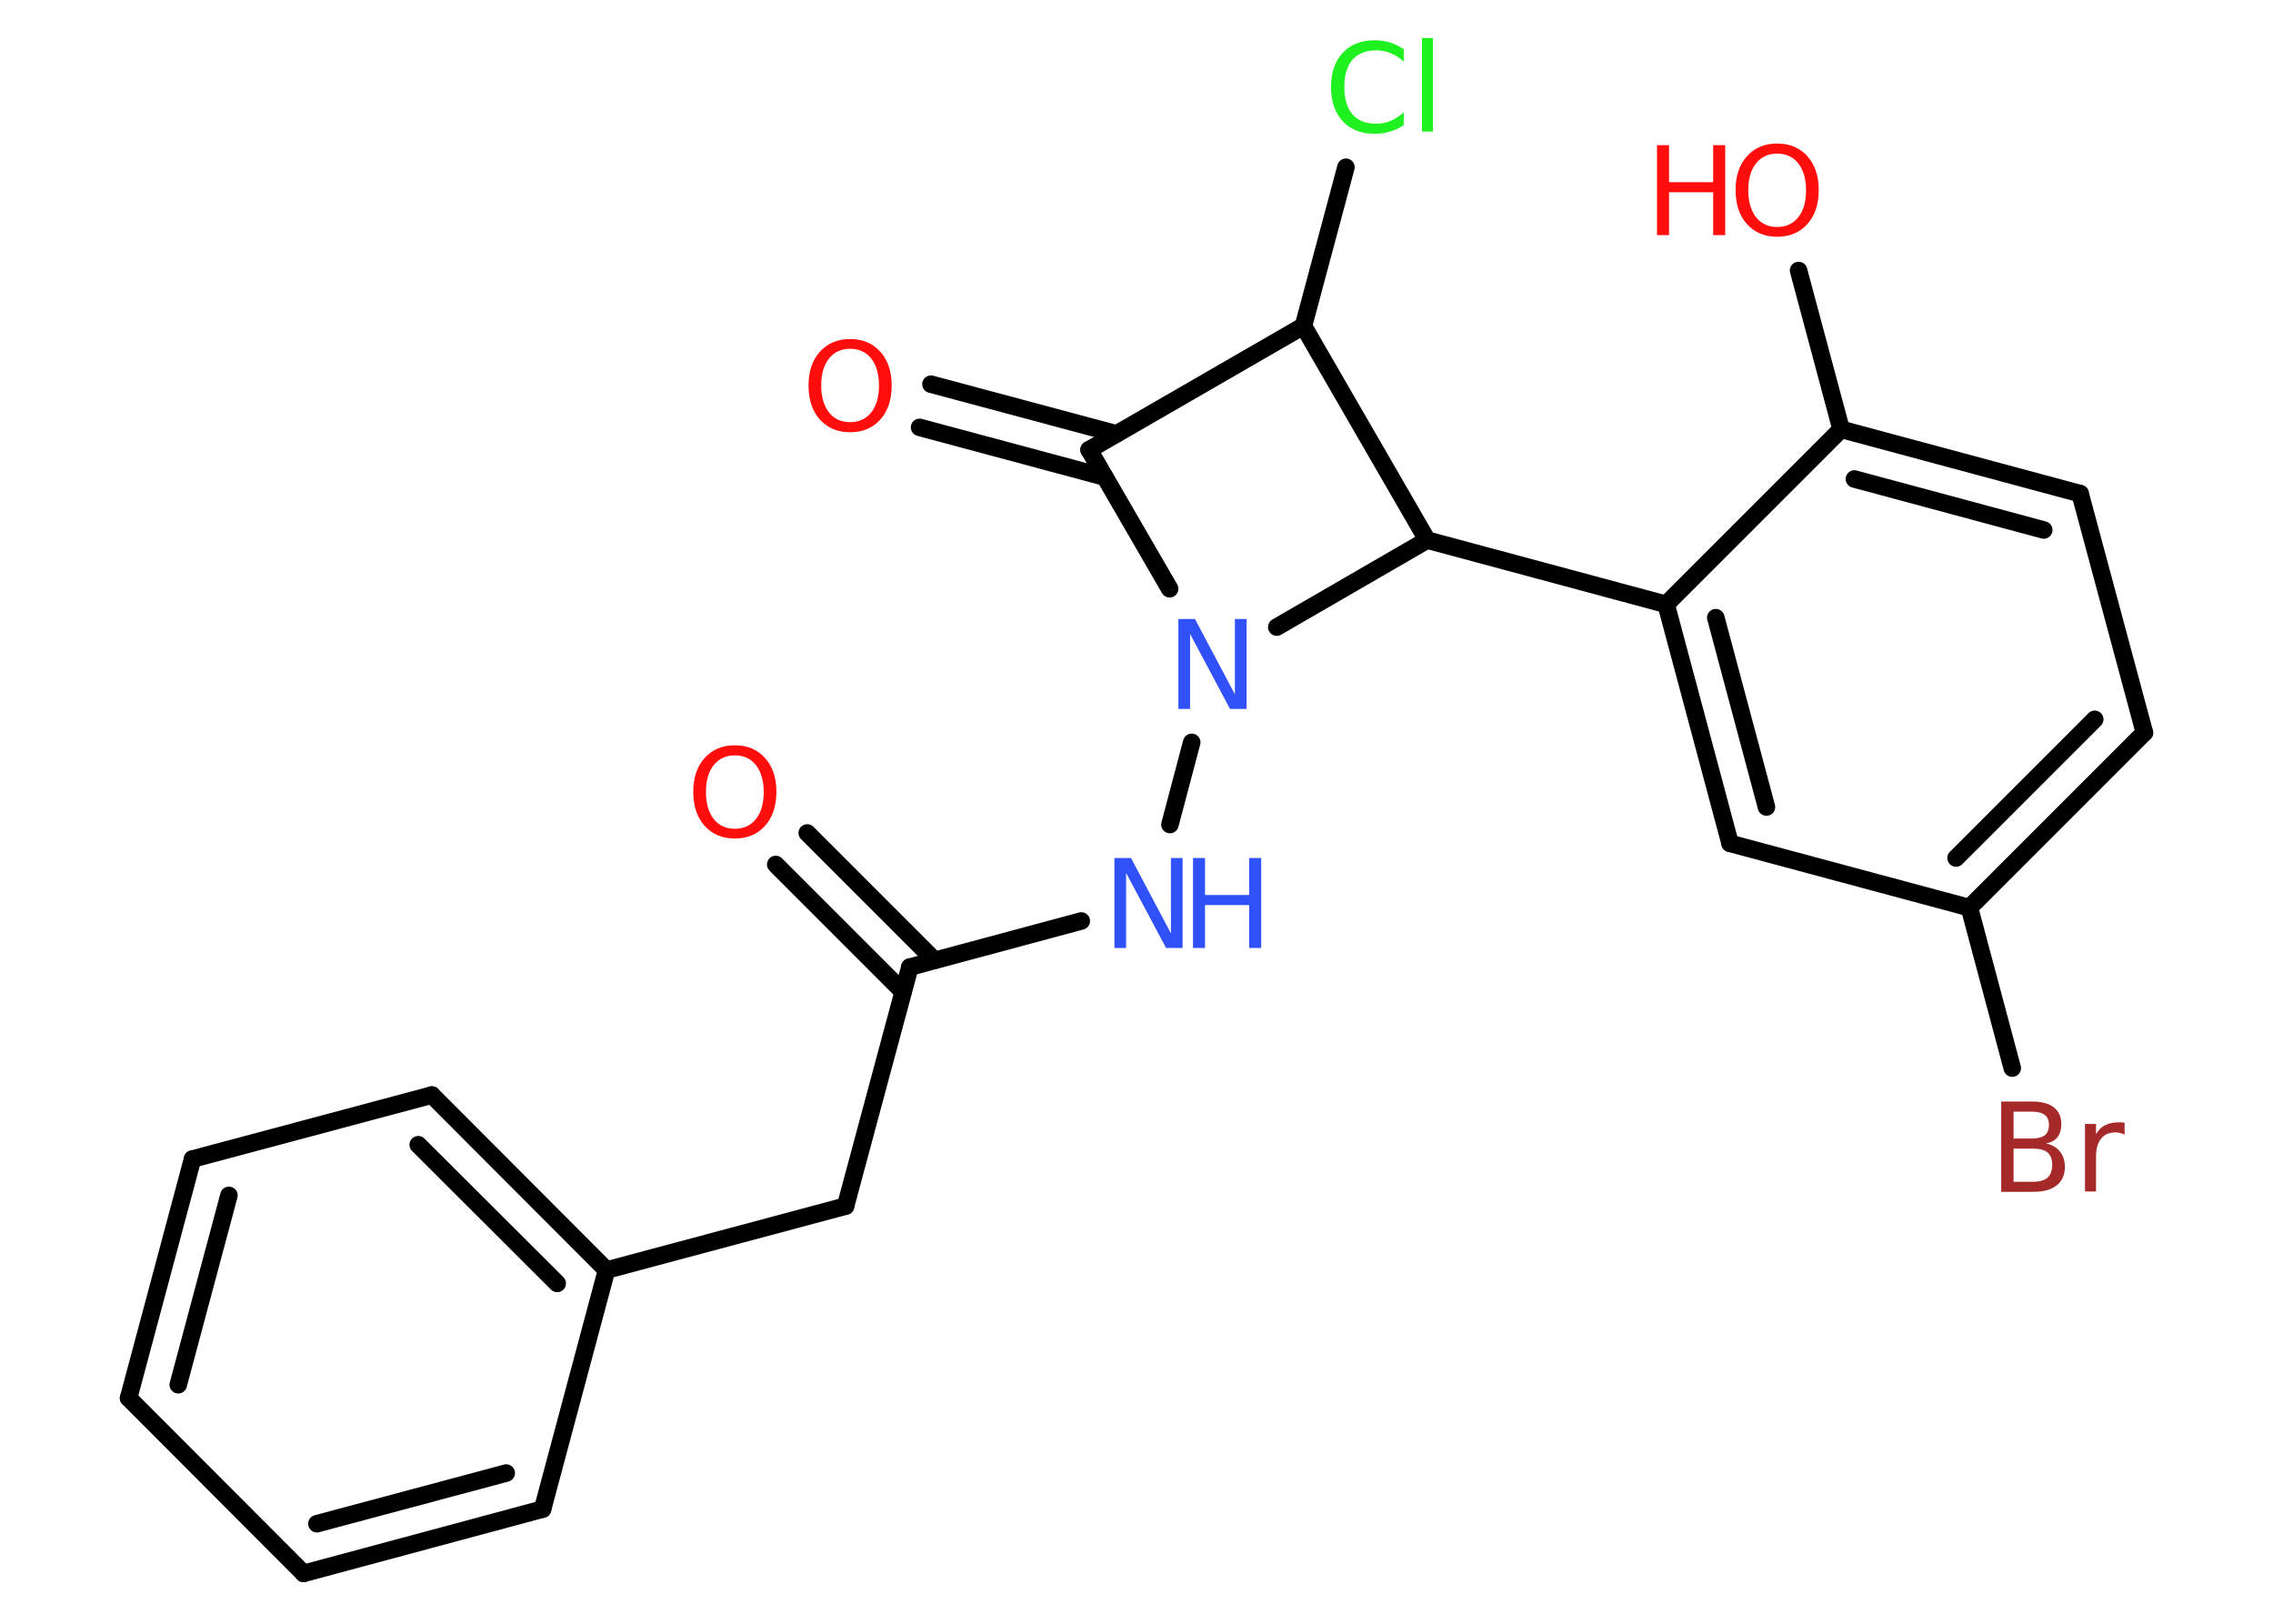 <?xml version='1.0' encoding='UTF-8'?>
<!DOCTYPE svg PUBLIC "-//W3C//DTD SVG 1.1//EN" "http://www.w3.org/Graphics/SVG/1.1/DTD/svg11.dtd">
<svg version='1.2' xmlns='http://www.w3.org/2000/svg' xmlns:xlink='http://www.w3.org/1999/xlink' width='70.0mm' height='50.0mm' viewBox='0 0 70.0 50.0'>
  <desc>Generated by the Chemistry Development Kit (http://github.com/cdk)</desc>
  <g stroke-linecap='round' stroke-linejoin='round' stroke='#000000' stroke-width='.54' fill='#FF0D0D'>
    <rect x='.0' y='.0' width='70.0' height='50.0' fill='#FFFFFF' stroke='none'/>
    <g id='mol1' class='mol'>
      <g id='mol1bnd1' class='bond'>
        <line x1='24.86' y1='25.65' x2='28.78' y2='29.57'/>
        <line x1='23.89' y1='26.62' x2='27.81' y2='30.54'/>
      </g>
      <line id='mol1bnd2' class='bond' x1='28.02' y1='29.78' x2='26.04' y2='37.14'/>
      <line id='mol1bnd3' class='bond' x1='26.04' y1='37.14' x2='18.68' y2='39.11'/>
      <g id='mol1bnd4' class='bond'>
        <line x1='18.68' y1='39.11' x2='13.3' y2='33.72'/>
        <line x1='17.16' y1='39.52' x2='12.88' y2='35.25'/>
      </g>
      <line id='mol1bnd5' class='bond' x1='13.3' y1='33.72' x2='5.93' y2='35.69'/>
      <g id='mol1bnd6' class='bond'>
        <line x1='5.93' y1='35.69' x2='3.96' y2='43.05'/>
        <line x1='7.05' y1='36.81' x2='5.49' y2='42.64'/>
      </g>
      <line id='mol1bnd7' class='bond' x1='3.96' y1='43.05' x2='9.35' y2='48.45'/>
      <g id='mol1bnd8' class='bond'>
        <line x1='9.35' y1='48.45' x2='16.71' y2='46.47'/>
        <line x1='9.76' y1='46.92' x2='15.59' y2='45.36'/>
      </g>
      <line id='mol1bnd9' class='bond' x1='18.68' y1='39.11' x2='16.71' y2='46.47'/>
      <line id='mol1bnd10' class='bond' x1='28.02' y1='29.78' x2='33.3' y2='28.36'/>
      <line id='mol1bnd11' class='bond' x1='36.03' y1='25.39' x2='36.7' y2='22.86'/>
      <line id='mol1bnd12' class='bond' x1='36.02' y1='18.13' x2='33.54' y2='13.85'/>
      <g id='mol1bnd13' class='bond'>
        <line x1='34.02' y1='14.69' x2='28.32' y2='13.16'/>
        <line x1='34.38' y1='13.36' x2='28.67' y2='11.83'/>
      </g>
      <line id='mol1bnd14' class='bond' x1='33.54' y1='13.85' x2='40.14' y2='10.04'/>
      <line id='mol1bnd15' class='bond' x1='40.14' y1='10.04' x2='41.45' y2='5.15'/>
      <line id='mol1bnd16' class='bond' x1='40.14' y1='10.04' x2='43.95' y2='16.63'/>
      <line id='mol1bnd17' class='bond' x1='39.32' y1='19.31' x2='43.95' y2='16.63'/>
      <line id='mol1bnd18' class='bond' x1='43.95' y1='16.63' x2='51.31' y2='18.61'/>
      <g id='mol1bnd19' class='bond'>
        <line x1='51.31' y1='18.61' x2='53.28' y2='25.97'/>
        <line x1='52.84' y1='19.02' x2='54.4' y2='24.85'/>
      </g>
      <line id='mol1bnd20' class='bond' x1='53.28' y1='25.97' x2='60.65' y2='27.95'/>
      <line id='mol1bnd21' class='bond' x1='60.65' y1='27.95' x2='61.97' y2='32.89'/>
      <g id='mol1bnd22' class='bond'>
        <line x1='60.65' y1='27.95' x2='66.04' y2='22.56'/>
        <line x1='60.24' y1='26.42' x2='64.51' y2='22.15'/>
      </g>
      <line id='mol1bnd23' class='bond' x1='66.04' y1='22.56' x2='64.06' y2='15.2'/>
      <g id='mol1bnd24' class='bond'>
        <line x1='64.06' y1='15.2' x2='56.7' y2='13.22'/>
        <line x1='62.94' y1='16.32' x2='57.11' y2='14.75'/>
      </g>
      <line id='mol1bnd25' class='bond' x1='51.31' y1='18.61' x2='56.7' y2='13.22'/>
      <line id='mol1bnd26' class='bond' x1='56.7' y1='13.22' x2='55.39' y2='8.33'/>
      <path id='mol1atm1' class='atom' d='M22.63 23.26q-.41 .0 -.65 .3q-.24 .3 -.24 .83q.0 .52 .24 .83q.24 .3 .65 .3q.41 .0 .65 -.3q.24 -.3 .24 -.83q.0 -.52 -.24 -.83q-.24 -.3 -.65 -.3zM22.63 22.95q.58 .0 .93 .39q.35 .39 .35 1.04q.0 .66 -.35 1.05q-.35 .39 -.93 .39q-.58 .0 -.93 -.39q-.35 -.39 -.35 -1.05q.0 -.65 .35 -1.04q.35 -.39 .93 -.39z' stroke='none'/>
      <g id='mol1atm10' class='atom'>
        <path d='M34.33 26.42h.5l1.23 2.32v-2.32h.36v2.77h-.51l-1.23 -2.31v2.31h-.36v-2.77z' stroke='none' fill='#3050F8'/>
        <path d='M36.74 26.42h.37v1.14h1.36v-1.14h.37v2.77h-.37v-1.32h-1.36v1.32h-.37v-2.77z' stroke='none' fill='#3050F8'/>
      </g>
      <path id='mol1atm11' class='atom' d='M36.3 19.06h.5l1.23 2.32v-2.32h.36v2.77h-.51l-1.23 -2.31v2.31h-.36v-2.77z' stroke='none' fill='#3050F8'/>
      <path id='mol1atm13' class='atom' d='M26.18 10.74q-.41 .0 -.65 .3q-.24 .3 -.24 .83q.0 .52 .24 .83q.24 .3 .65 .3q.41 .0 .65 -.3q.24 -.3 .24 -.83q.0 -.52 -.24 -.83q-.24 -.3 -.65 -.3zM26.18 10.44q.58 .0 .93 .39q.35 .39 .35 1.04q.0 .66 -.35 1.05q-.35 .39 -.93 .39q-.58 .0 -.93 -.39q-.35 -.39 -.35 -1.05q.0 -.65 .35 -1.04q.35 -.39 .93 -.39z' stroke='none'/>
      <path id='mol1atm15' class='atom' d='M43.23 1.5v.4q-.19 -.18 -.4 -.26q-.21 -.09 -.45 -.09q-.47 .0 -.73 .29q-.25 .29 -.25 .84q.0 .55 .25 .84q.25 .29 .73 .29q.24 .0 .45 -.09q.21 -.09 .4 -.26v.39q-.2 .14 -.42 .2q-.22 .07 -.47 .07q-.63 .0 -.99 -.39q-.36 -.39 -.36 -1.05q.0 -.67 .36 -1.05q.36 -.39 .99 -.39q.25 .0 .47 .07q.22 .07 .41 .2zM43.79 1.17h.34v2.88h-.34v-2.88z' stroke='none' fill='#1FF01F'/>
      <path id='mol1atm20' class='atom' d='M62.01 35.37v1.02h.6q.31 .0 .45 -.13q.14 -.13 .14 -.39q.0 -.26 -.14 -.38q-.14 -.12 -.45 -.12h-.6zM62.01 34.23v.83h.55q.27 .0 .41 -.1q.13 -.1 .13 -.32q.0 -.21 -.13 -.31q-.13 -.1 -.41 -.1h-.55zM61.64 33.92h.95q.43 .0 .66 .18q.23 .18 .23 .51q.0 .26 -.12 .41q-.12 .15 -.35 .19q.28 .06 .43 .25q.15 .19 .15 .47q.0 .37 -.25 .57q-.25 .2 -.72 .2h-.99v-2.77zM65.43 34.94q-.06 -.03 -.13 -.05q-.07 -.02 -.15 -.02q-.29 .0 -.44 .19q-.16 .19 -.16 .54v1.09h-.34v-2.08h.34v.32q.1 -.19 .28 -.28q.17 -.09 .42 -.09q.04 .0 .08 .0q.04 .0 .1 .01v.35z' stroke='none' fill='#A62929'/>
      <g id='mol1atm24' class='atom'>
        <path d='M54.73 4.73q-.41 .0 -.65 .3q-.24 .3 -.24 .83q.0 .52 .24 .83q.24 .3 .65 .3q.41 .0 .65 -.3q.24 -.3 .24 -.83q.0 -.52 -.24 -.83q-.24 -.3 -.65 -.3zM54.73 4.42q.58 .0 .93 .39q.35 .39 .35 1.04q.0 .66 -.35 1.05q-.35 .39 -.93 .39q-.58 .0 -.93 -.39q-.35 -.39 -.35 -1.05q.0 -.65 .35 -1.04q.35 -.39 .93 -.39z' stroke='none'/>
        <path d='M51.03 4.47h.37v1.14h1.36v-1.14h.37v2.77h-.37v-1.32h-1.36v1.32h-.37v-2.77z' stroke='none'/>
      </g>
    </g>
  </g>
</svg>
